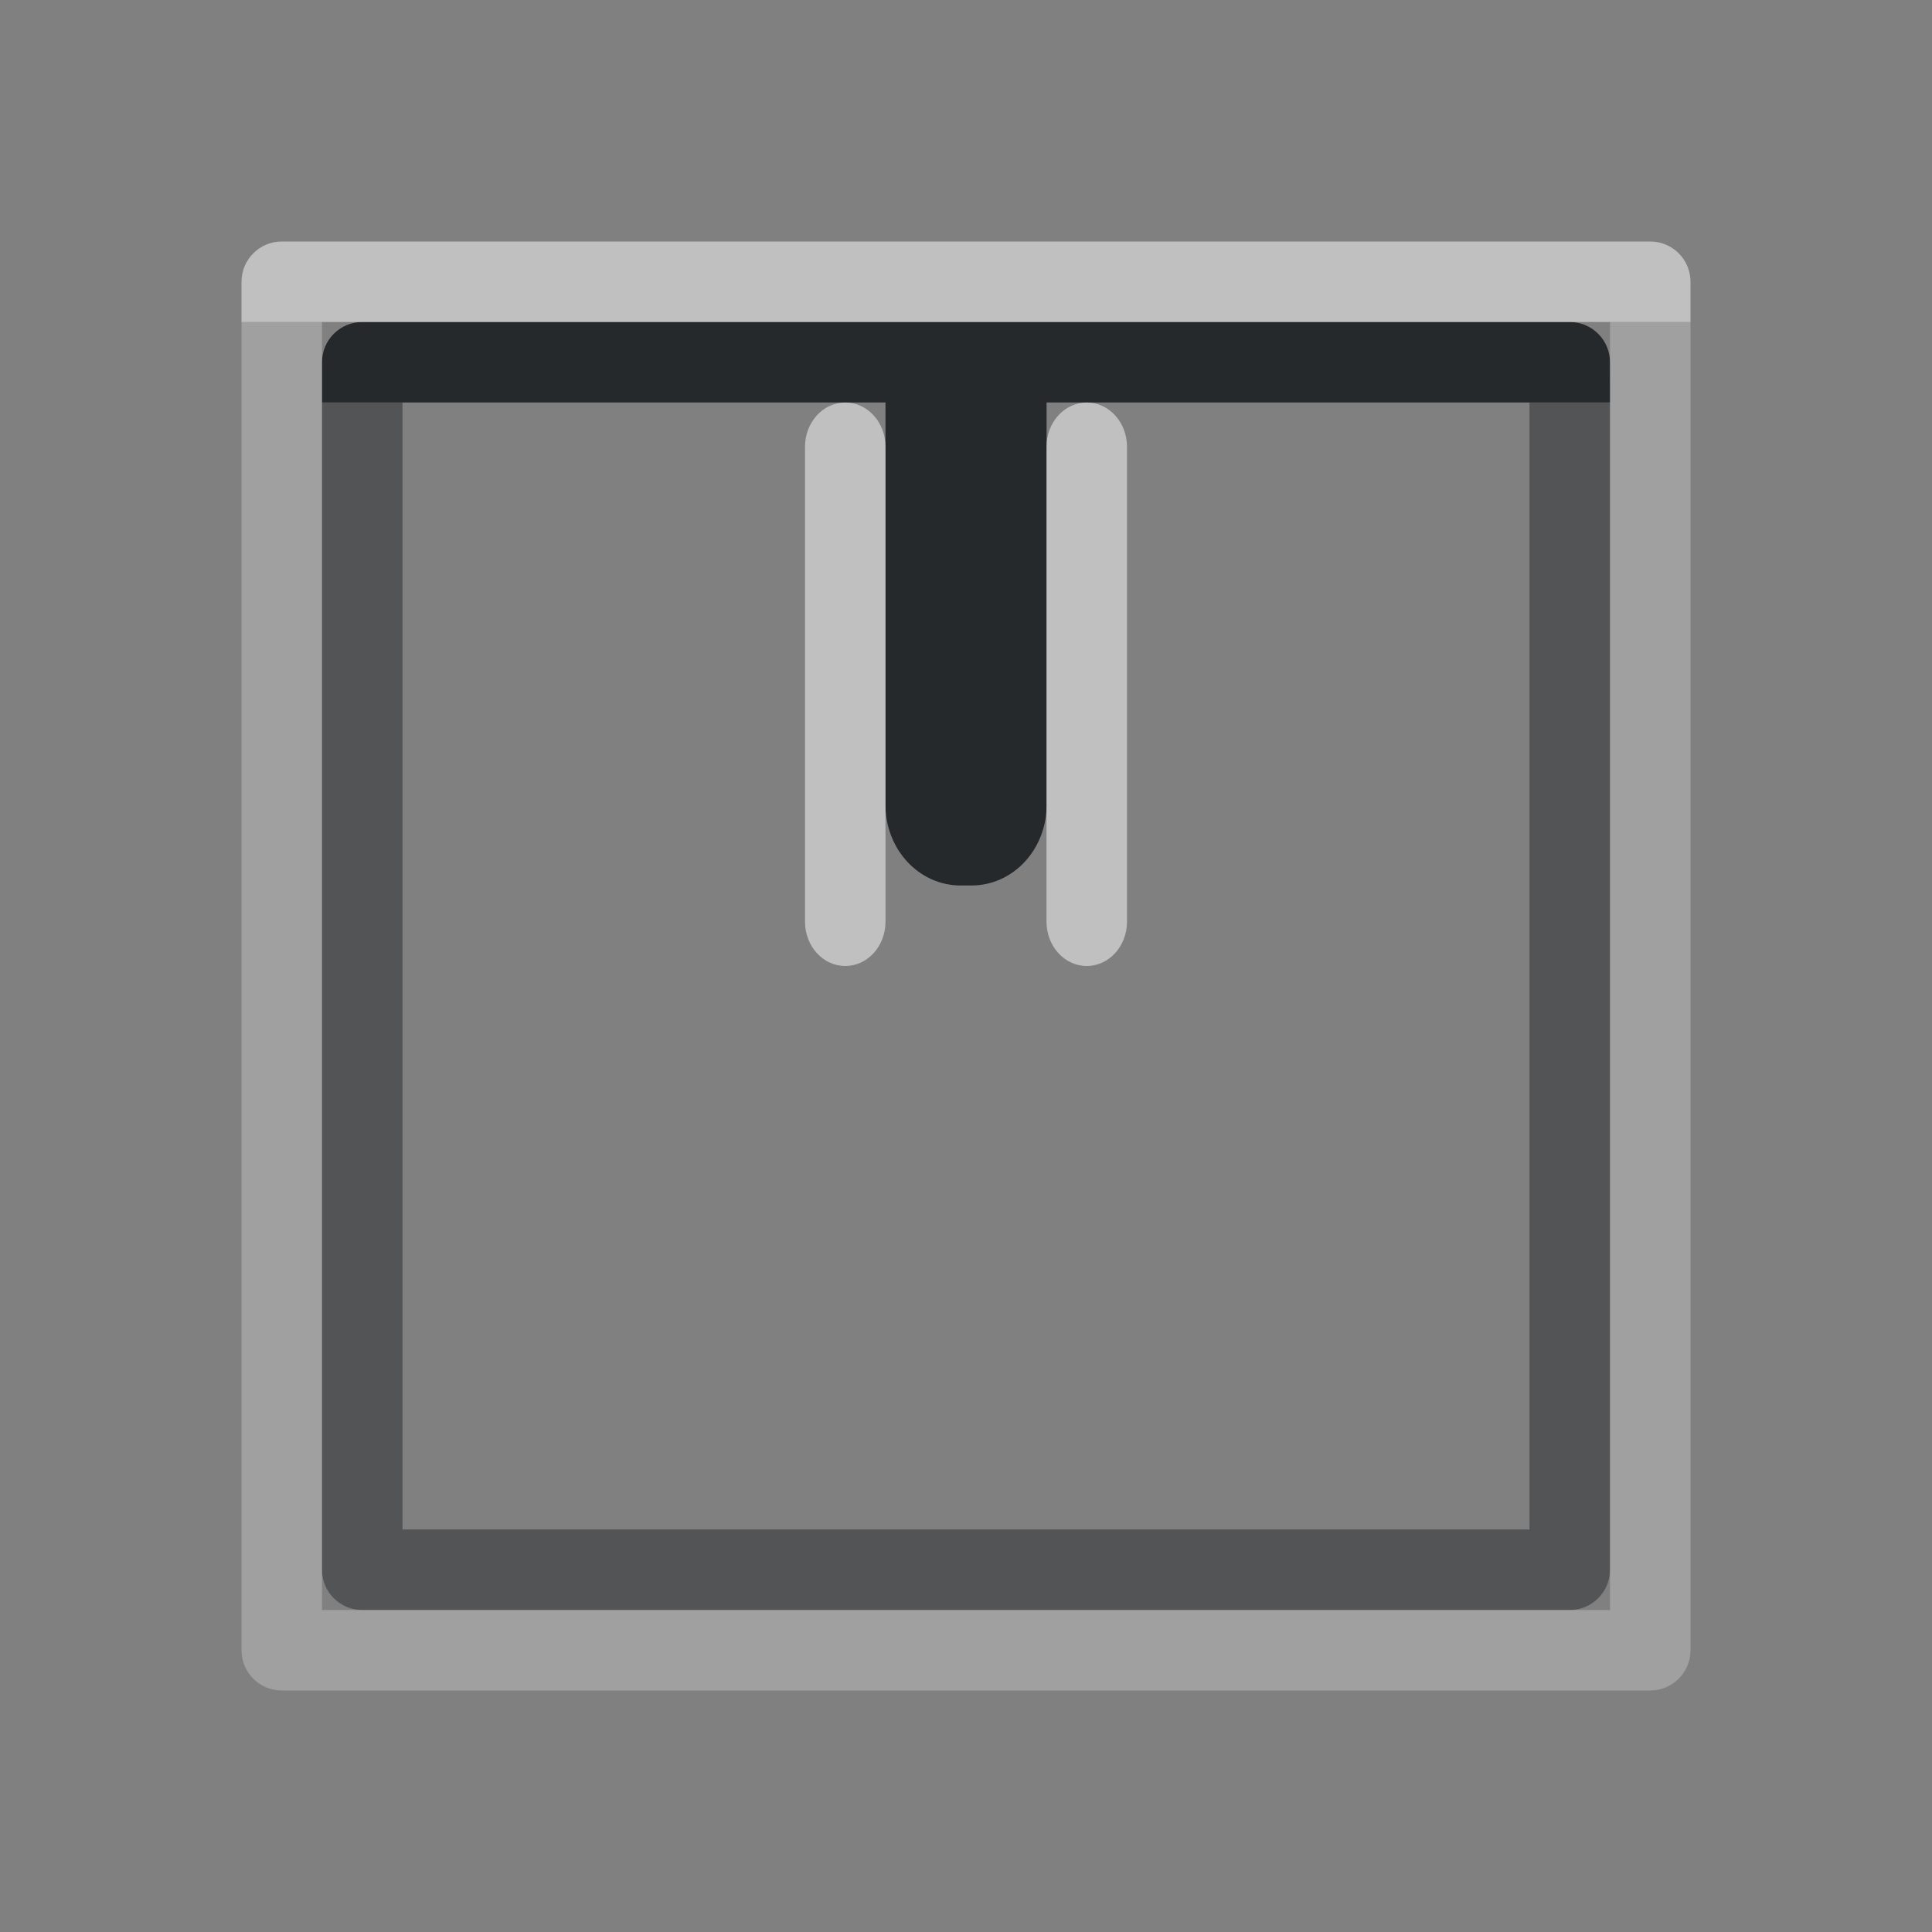 <?xml version="1.0" encoding="UTF-8"?>
<!-- Created with Inkscape (http://www.inkscape.org/) -->
<svg width="24" height="24" version="1.0" xmlns="http://www.w3.org/2000/svg" xmlns:cc="http://creativecommons.org/ns#" xmlns:dc="http://purl.org/dc/elements/1.1/" xmlns:rdf="http://www.w3.org/1999/02/22-rdf-syntax-ns#">
	<rect width="100%" height="100%" fill="#808080" stroke="none"/>
	<defs>
		<style id="current-color-scheme" type="text/css">.ColorScheme-Text {color:#090d11;}.ColorScheme-Background{color:#ffffff;}</style>
	</defs>
	<path class="ColorScheme-Text" d="m20 4.5c-2.8e-5 -0.276-0.224-0.5-0.5-0.5h-15c-0.276 2.8e-5 -0.5 0.224-0.5 0.5v0.5h7v5c0 0.554 0.417 1 0.934 1h0.133c0.517 0 0.934-0.446 0.934-1v-5h7z" style="fill-opacity:.75;fill:currentColor"/>
	<path class="ColorScheme-Background" d="m21 3.5c-2.8e-5 -0.276-0.224-0.5-0.5-0.5h-17c-0.276 2.8e-5 -0.5 0.224-0.5 0.5v0.5h18zm-7 2.051c0-0.305-0.223-0.551-0.5-0.551s-0.5 0.246-0.5 0.551v5.898c0 0.305 0.223 0.551 0.5 0.551s0.5-0.246 0.5-0.551zm-3 0c0-0.305-0.223-0.551-0.5-0.551s-0.5 0.246-0.5 0.551v5.898c0 0.305 0.223 0.551 0.5 0.551s0.5-0.246 0.5-0.551z" style="fill-opacity:.5;fill:currentColor"/>
	<path class="ColorScheme-Text" d="m20 5h-1v14h-14v-14h-1v14.5c2.8e-5 0.276 0.224 0.5 0.5 0.5h15c0.276-2.8e-5 0.5-0.224 0.5-0.5z" style="fill-opacity:.75;fill:currentColor;opacity:.5"/>
	<path class="ColorScheme-Background" d="m21 4h-1v16h-16v-16h-1v16.5c2.8e-5 0.276 0.224 0.5 0.5 0.5h17c0.276-2.8e-5 0.5-0.224 0.5-0.5z" style="fill-opacity:.5;fill:currentColor;opacity:.5"/>
</svg>
